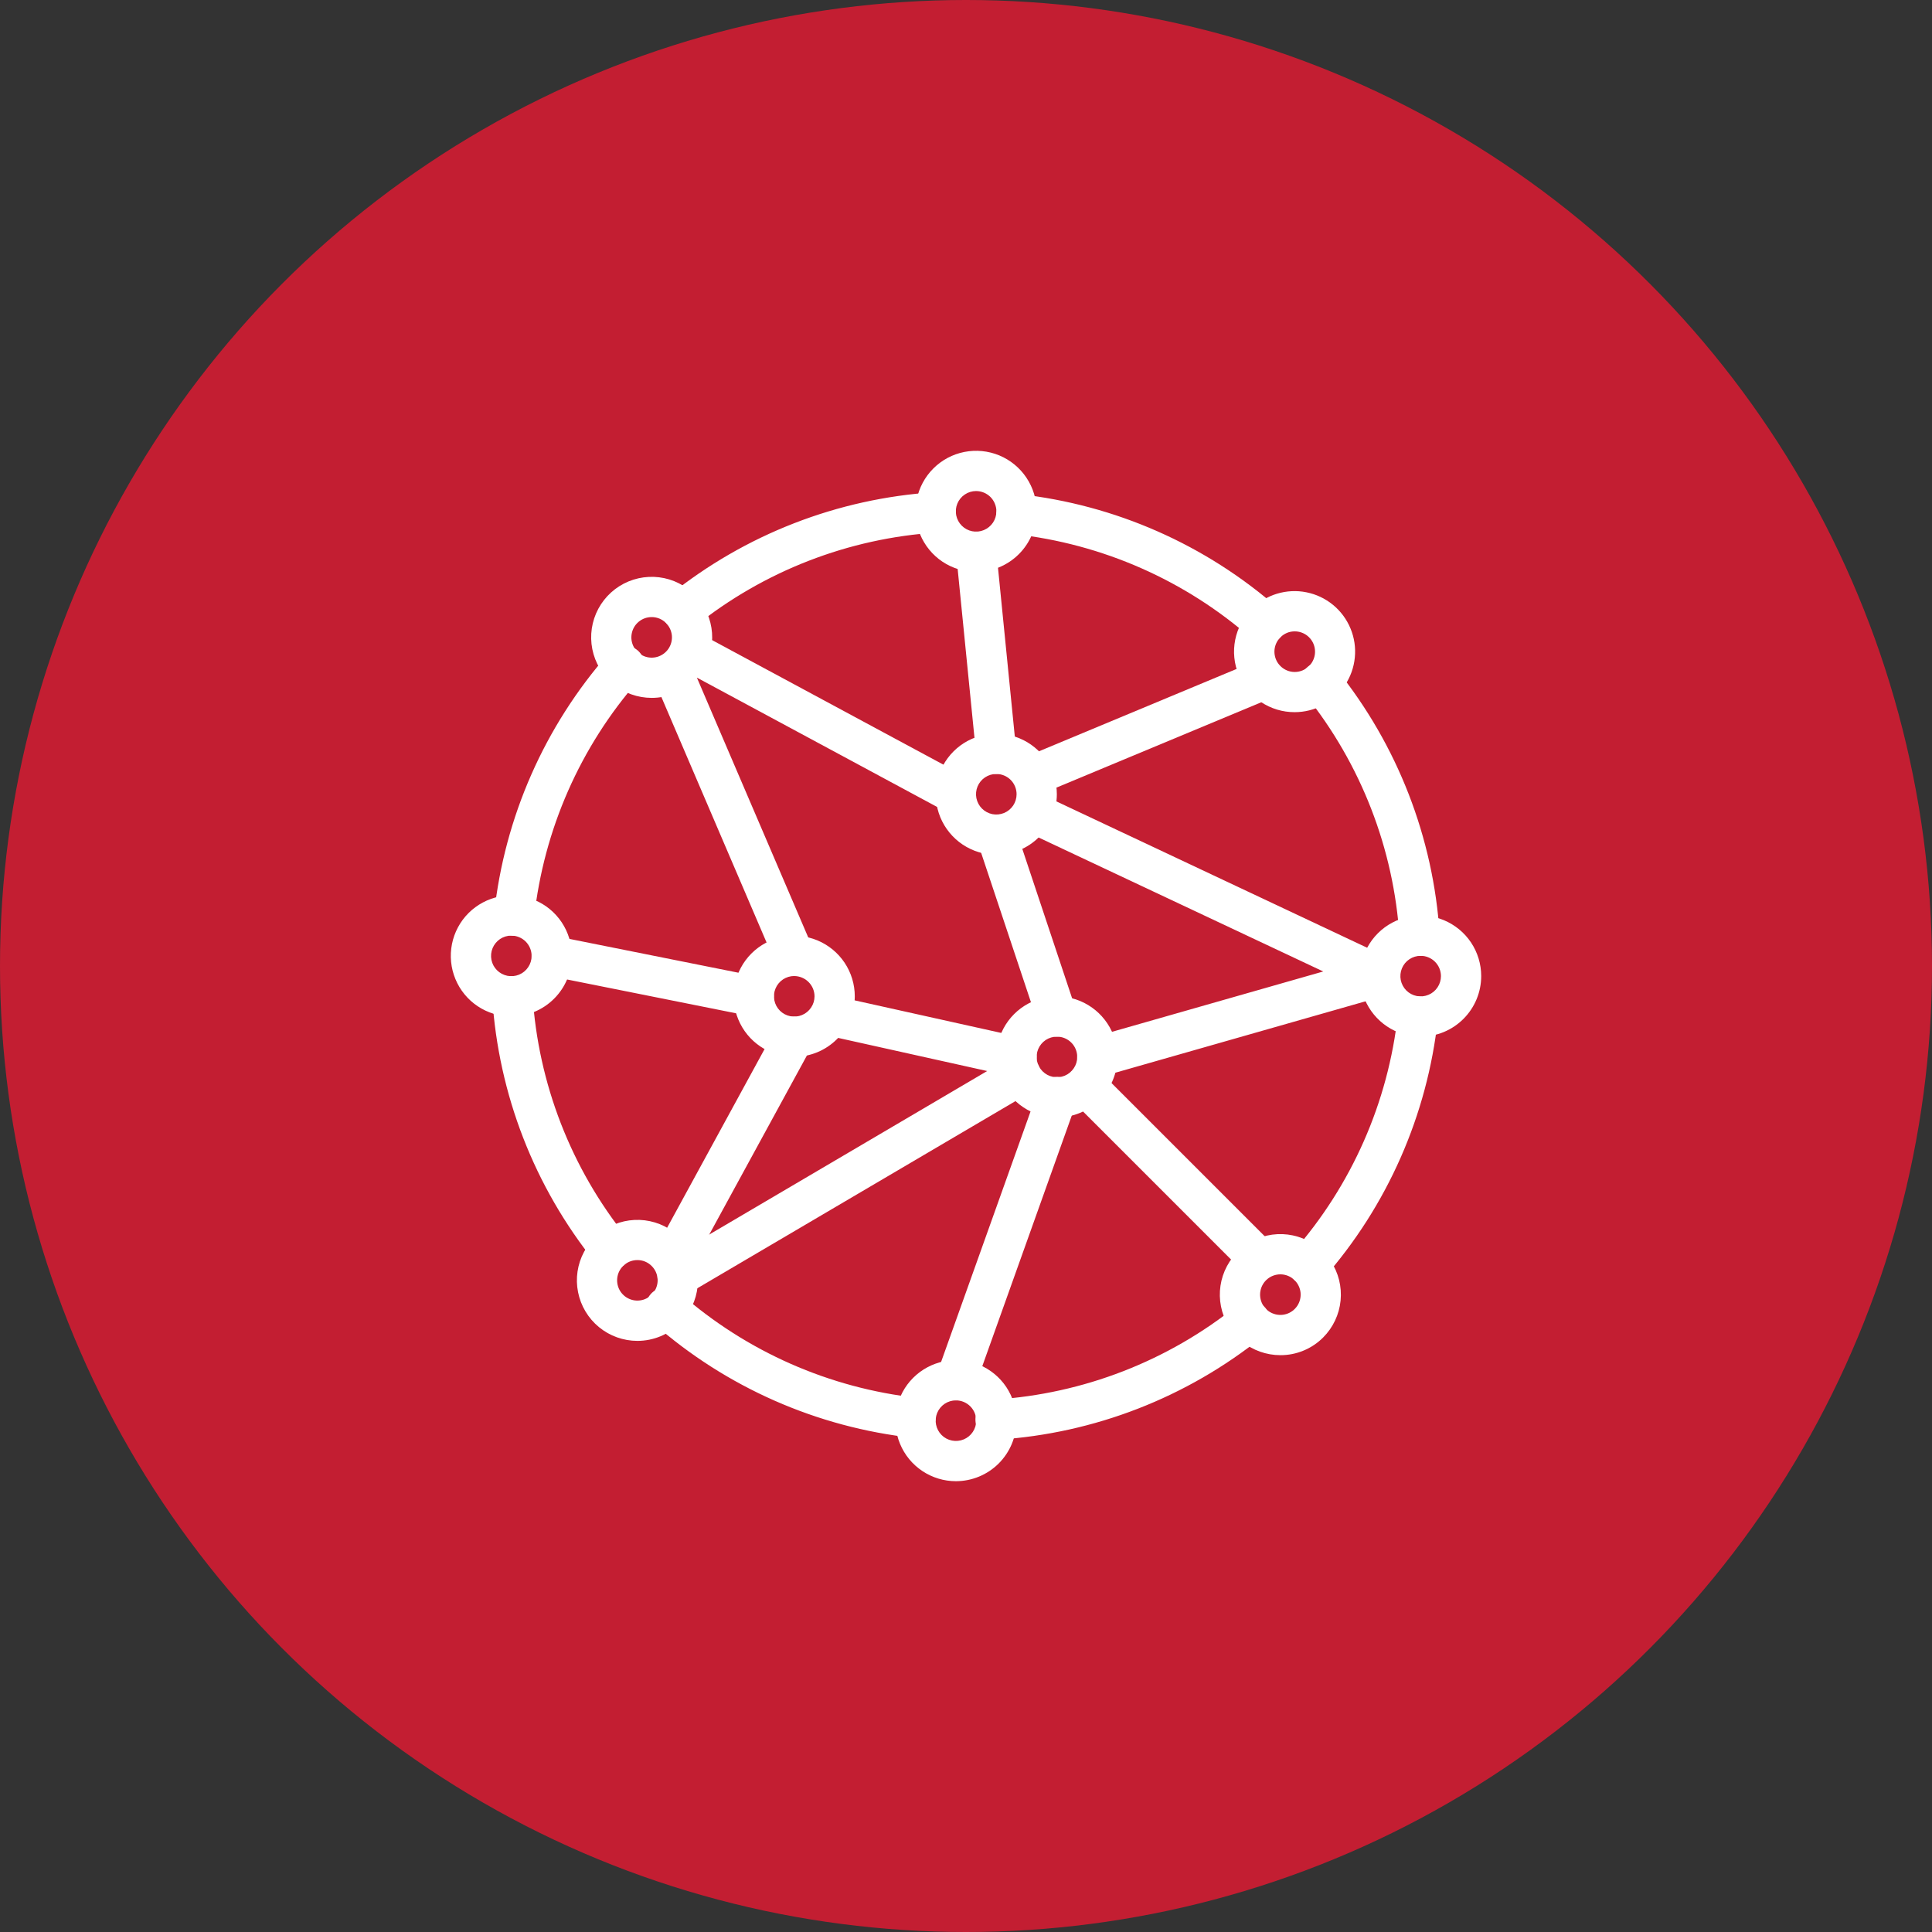 <svg width="60" height="60" viewBox="0 0 60 60" fill="none" xmlns="http://www.w3.org/2000/svg">
<rect x="0" y="0" width="60" height="60" fill="#333333" stroke="none"/>
<circle cx="30" cy="30" r="30" fill="#C31E32"/>
<g clip-path="url(#clip0_821_424)">
<path d="M39.296 20C39.145 20 38.999 19.945 38.885 19.845C36.817 18.025 34.238 16.888 31.5 16.587C31.418 16.578 31.339 16.553 31.267 16.514C31.195 16.474 31.132 16.421 31.081 16.357C31.029 16.293 30.991 16.22 30.968 16.141C30.945 16.062 30.938 15.979 30.947 15.898C30.956 15.816 30.981 15.737 31.021 15.665C31.06 15.593 31.113 15.53 31.177 15.479C31.241 15.427 31.315 15.389 31.394 15.366C31.473 15.343 31.555 15.336 31.637 15.345C34.629 15.672 37.448 16.915 39.708 18.902C39.805 18.986 39.873 19.097 39.905 19.221C39.936 19.345 39.929 19.475 39.884 19.595C39.839 19.714 39.759 19.817 39.654 19.89C39.549 19.962 39.424 20 39.296 20ZM15.967 29.062C15.944 29.062 15.921 29.061 15.898 29.059C15.733 29.041 15.583 28.958 15.479 28.829C15.376 28.7 15.327 28.536 15.345 28.371C15.671 25.376 16.913 22.554 18.902 20.292C18.955 20.224 19.02 20.168 19.095 20.127C19.17 20.086 19.252 20.06 19.337 20.052C19.422 20.044 19.508 20.053 19.589 20.079C19.67 20.106 19.745 20.148 19.809 20.204C19.873 20.261 19.925 20.33 19.962 20.407C19.998 20.484 20.019 20.568 20.021 20.653C20.024 20.738 20.01 20.823 19.979 20.903C19.947 20.982 19.9 21.055 19.84 21.115C18.022 23.184 16.887 25.762 16.587 28.5C16.572 28.654 16.5 28.797 16.385 28.901C16.271 29.005 16.122 29.062 15.967 29.062ZM28.438 44.659C28.414 44.659 28.391 44.657 28.368 44.655C25.375 44.328 22.555 43.086 20.294 41.097C20.227 41.045 20.171 40.98 20.129 40.905C20.088 40.83 20.063 40.748 20.055 40.663C20.046 40.578 20.056 40.492 20.082 40.411C20.108 40.33 20.151 40.255 20.207 40.191C20.263 40.127 20.332 40.075 20.409 40.038C20.486 40.002 20.57 39.981 20.656 39.978C20.741 39.975 20.826 39.99 20.905 40.021C20.985 40.053 21.057 40.1 21.117 40.16C23.186 41.977 25.763 43.113 28.5 43.413C28.658 43.43 28.804 43.507 28.907 43.628C29.011 43.75 29.064 43.906 29.056 44.065C29.048 44.224 28.98 44.374 28.865 44.485C28.75 44.595 28.597 44.657 28.438 44.659ZM40.625 39.922C40.505 39.922 40.387 39.887 40.286 39.822C40.185 39.757 40.105 39.664 40.056 39.555C40.006 39.446 39.989 39.324 40.007 39.205C40.024 39.087 40.076 38.975 40.155 38.885C41.974 36.817 43.112 34.238 43.413 31.5C43.431 31.335 43.514 31.184 43.643 31.081C43.772 30.977 43.937 30.929 44.102 30.947C44.267 30.965 44.418 31.048 44.521 31.177C44.625 31.307 44.673 31.472 44.655 31.637C44.328 34.63 43.086 37.45 41.097 39.711C41.038 39.778 40.966 39.831 40.884 39.867C40.803 39.904 40.714 39.922 40.625 39.922ZM30.938 44.714C30.855 44.716 30.774 44.703 30.697 44.674C30.62 44.645 30.549 44.601 30.49 44.545C30.43 44.489 30.381 44.421 30.348 44.346C30.314 44.272 30.295 44.191 30.293 44.109C30.29 44.027 30.303 43.945 30.332 43.868C30.361 43.791 30.405 43.721 30.461 43.661C30.517 43.601 30.585 43.553 30.66 43.519C30.735 43.485 30.815 43.466 30.898 43.464C33.647 43.287 36.275 42.266 38.422 40.541C38.486 40.488 38.56 40.449 38.639 40.425C38.719 40.401 38.802 40.393 38.884 40.401C38.967 40.41 39.047 40.435 39.119 40.474C39.192 40.514 39.256 40.568 39.308 40.632C39.359 40.697 39.398 40.771 39.421 40.851C39.444 40.93 39.45 41.014 39.441 41.096C39.431 41.178 39.405 41.258 39.364 41.33C39.324 41.402 39.269 41.465 39.204 41.516C36.856 43.402 33.984 44.518 30.979 44.711C30.967 44.713 30.953 44.714 30.938 44.714ZM18.971 39.441C18.877 39.441 18.784 39.42 18.7 39.379C18.615 39.338 18.541 39.279 18.483 39.206C16.596 36.859 15.48 33.986 15.287 30.981C15.277 30.816 15.332 30.652 15.442 30.527C15.551 30.403 15.706 30.326 15.872 30.316C16.038 30.305 16.201 30.36 16.326 30.47C16.451 30.579 16.527 30.734 16.538 30.9C16.714 33.649 17.733 36.277 19.458 38.425C19.532 38.517 19.578 38.628 19.591 38.745C19.605 38.862 19.585 38.98 19.534 39.086C19.483 39.192 19.403 39.282 19.303 39.344C19.204 39.407 19.088 39.441 18.971 39.441ZM21.188 19.595C21.058 19.595 20.932 19.555 20.826 19.48C20.721 19.405 20.641 19.299 20.598 19.177C20.555 19.055 20.551 18.923 20.587 18.798C20.623 18.674 20.696 18.563 20.797 18.483C23.143 16.597 26.014 15.481 29.018 15.287C29.184 15.277 29.347 15.332 29.472 15.442C29.597 15.551 29.673 15.706 29.684 15.871C29.695 16.037 29.639 16.201 29.53 16.326C29.42 16.45 29.266 16.527 29.1 16.538C26.351 16.714 23.723 17.733 21.575 19.458C21.465 19.546 21.328 19.594 21.188 19.595ZM44.088 29.688C43.929 29.688 43.776 29.628 43.66 29.519C43.544 29.41 43.473 29.262 43.463 29.103C43.286 26.354 42.265 23.726 40.54 21.578C40.487 21.514 40.448 21.44 40.424 21.361C40.4 21.282 40.392 21.199 40.401 21.116C40.409 21.034 40.434 20.954 40.474 20.881C40.513 20.809 40.567 20.745 40.632 20.693C40.696 20.641 40.771 20.603 40.85 20.58C40.93 20.557 41.013 20.55 41.095 20.56C41.178 20.57 41.257 20.596 41.329 20.636C41.401 20.677 41.465 20.732 41.516 20.797C43.402 23.144 44.517 26.016 44.71 29.021C44.715 29.103 44.705 29.185 44.678 29.263C44.652 29.341 44.611 29.413 44.556 29.474C44.502 29.536 44.437 29.587 44.363 29.623C44.289 29.659 44.209 29.681 44.127 29.686L44.088 29.688Z" fill="white"/>
<path d="M30.312 17.76C29.941 17.76 29.577 17.649 29.268 17.443C28.959 17.236 28.719 16.942 28.576 16.599C28.434 16.255 28.397 15.877 28.47 15.512C28.543 15.148 28.722 14.813 28.985 14.55C29.248 14.287 29.583 14.108 29.947 14.036C30.312 13.964 30.69 14.001 31.034 14.143C31.377 14.286 31.671 14.527 31.877 14.836C32.084 15.145 32.194 15.508 32.194 15.88C32.193 16.379 31.995 16.857 31.642 17.209C31.289 17.562 30.811 17.76 30.312 17.76ZM30.312 15.25C30.188 15.25 30.066 15.287 29.963 15.357C29.859 15.426 29.779 15.525 29.731 15.64C29.684 15.755 29.672 15.882 29.696 16.004C29.721 16.126 29.781 16.238 29.869 16.326C29.957 16.414 30.069 16.474 30.191 16.498C30.314 16.522 30.44 16.51 30.555 16.462C30.67 16.414 30.768 16.334 30.838 16.23C30.907 16.126 30.944 16.005 30.944 15.88C30.944 15.797 30.927 15.715 30.895 15.639C30.864 15.562 30.817 15.493 30.759 15.434C30.7 15.376 30.63 15.329 30.554 15.298C30.477 15.266 30.395 15.25 30.312 15.25ZM40.206 22.117C39.834 22.118 39.471 22.008 39.161 21.802C38.852 21.595 38.61 21.301 38.468 20.958C38.325 20.614 38.288 20.236 38.36 19.871C38.433 19.506 38.612 19.171 38.875 18.908C39.094 18.689 39.363 18.528 39.659 18.438C39.955 18.349 40.268 18.333 40.571 18.394C40.874 18.454 41.158 18.588 41.397 18.784C41.636 18.98 41.823 19.232 41.941 19.518C42.06 19.804 42.106 20.114 42.075 20.422C42.045 20.729 41.939 21.025 41.767 21.282C41.596 21.539 41.363 21.75 41.091 21.895C40.818 22.041 40.514 22.117 40.204 22.117H40.206ZM40.206 19.608C40.123 19.608 40.041 19.624 39.965 19.656C39.888 19.689 39.819 19.736 39.761 19.795C39.658 19.899 39.595 20.035 39.581 20.18C39.568 20.325 39.605 20.471 39.687 20.592C39.769 20.712 39.89 20.801 40.03 20.843C40.17 20.884 40.319 20.876 40.454 20.819C40.588 20.763 40.699 20.661 40.767 20.532C40.835 20.403 40.856 20.255 40.827 20.112C40.798 19.969 40.72 19.841 40.607 19.749C40.494 19.657 40.352 19.607 40.206 19.608ZM44.12 32.194C43.748 32.194 43.385 32.084 43.076 31.877C42.767 31.671 42.526 31.377 42.383 31.034C42.241 30.69 42.204 30.312 42.276 29.947C42.349 29.583 42.527 29.248 42.79 28.985C43.053 28.722 43.388 28.543 43.752 28.47C44.117 28.397 44.495 28.434 44.839 28.576C45.182 28.719 45.476 28.959 45.683 29.268C45.889 29.577 46 29.941 46 30.312C46 30.811 45.802 31.289 45.449 31.642C45.097 31.995 44.619 32.193 44.12 32.194ZM44.12 29.684C43.995 29.684 43.873 29.721 43.77 29.79C43.666 29.859 43.586 29.958 43.538 30.073C43.49 30.188 43.478 30.315 43.502 30.437C43.527 30.559 43.587 30.672 43.675 30.76C43.763 30.848 43.876 30.908 43.998 30.932C44.12 30.956 44.247 30.943 44.362 30.895C44.477 30.848 44.575 30.767 44.644 30.663C44.714 30.559 44.75 30.437 44.75 30.312C44.749 30.146 44.683 29.986 44.565 29.868C44.447 29.75 44.287 29.684 44.12 29.684ZM39.763 42.086C39.328 42.086 38.906 41.935 38.57 41.66C38.234 41.384 38.004 41 37.919 40.573C37.834 40.146 37.9 39.704 38.105 39.32C38.31 38.936 38.641 38.636 39.043 38.469C39.445 38.303 39.892 38.281 40.308 38.407C40.724 38.533 41.084 38.8 41.326 39.162C41.567 39.523 41.676 39.958 41.633 40.391C41.591 40.823 41.399 41.228 41.092 41.536C40.918 41.711 40.711 41.85 40.482 41.944C40.254 42.039 40.01 42.087 39.763 42.086ZM39.763 39.576C39.617 39.576 39.475 39.627 39.363 39.719C39.25 39.812 39.173 39.941 39.145 40.084C39.117 40.227 39.139 40.375 39.207 40.504C39.276 40.632 39.387 40.733 39.522 40.788C39.657 40.844 39.806 40.851 39.946 40.809C40.085 40.767 40.206 40.677 40.287 40.556C40.368 40.435 40.404 40.289 40.39 40.144C40.375 39.999 40.311 39.864 40.208 39.761C40.15 39.702 40.08 39.655 40.004 39.624C39.927 39.592 39.845 39.576 39.763 39.576ZM29.688 46C29.316 46 28.952 45.89 28.643 45.683C28.334 45.477 28.093 45.183 27.951 44.839C27.808 44.496 27.771 44.118 27.844 43.753C27.916 43.389 28.095 43.054 28.358 42.791C28.621 42.528 28.956 42.349 29.321 42.276C29.685 42.204 30.063 42.241 30.407 42.383C30.75 42.525 31.044 42.766 31.251 43.075C31.457 43.385 31.567 43.748 31.567 44.12C31.567 44.618 31.369 45.096 31.016 45.449C30.664 45.801 30.186 45.999 29.688 46ZM29.688 43.49C29.563 43.49 29.441 43.527 29.337 43.596C29.234 43.665 29.153 43.764 29.105 43.879C29.058 43.994 29.045 44.121 29.07 44.243C29.094 44.365 29.154 44.477 29.242 44.566C29.33 44.654 29.442 44.714 29.565 44.738C29.687 44.762 29.814 44.75 29.929 44.702C30.044 44.654 30.142 44.574 30.211 44.47C30.281 44.366 30.317 44.245 30.317 44.12C30.317 43.953 30.251 43.793 30.133 43.675C30.015 43.557 29.855 43.49 29.688 43.49ZM19.794 41.642C19.359 41.642 18.938 41.491 18.602 41.215C18.266 40.939 18.037 40.555 17.952 40.129C17.867 39.702 17.933 39.26 18.138 38.877C18.343 38.493 18.675 38.193 19.077 38.027C19.478 37.861 19.925 37.839 20.341 37.965C20.757 38.092 21.116 38.358 21.357 38.72C21.599 39.081 21.707 39.515 21.665 39.948C21.622 40.38 21.43 40.785 21.123 41.092C20.949 41.267 20.741 41.405 20.513 41.499C20.285 41.594 20.041 41.642 19.794 41.642ZM19.794 39.133C19.648 39.133 19.507 39.183 19.395 39.276C19.282 39.368 19.205 39.497 19.177 39.639C19.149 39.782 19.171 39.931 19.239 40.059C19.308 40.187 19.419 40.288 19.554 40.343C19.688 40.399 19.838 40.406 19.977 40.364C20.116 40.322 20.237 40.233 20.318 40.111C20.398 39.99 20.435 39.845 20.421 39.7C20.406 39.555 20.342 39.42 20.239 39.317C20.181 39.258 20.112 39.212 20.035 39.18C19.959 39.148 19.877 39.132 19.794 39.133ZM15.88 31.566C15.508 31.566 15.145 31.456 14.835 31.249C14.526 31.043 14.285 30.749 14.143 30.405C14.001 30.062 13.964 29.684 14.036 29.319C14.109 28.954 14.288 28.619 14.551 28.356C14.814 28.094 15.149 27.915 15.514 27.842C15.879 27.77 16.257 27.807 16.6 27.95C16.944 28.092 17.237 28.333 17.444 28.643C17.65 28.952 17.76 29.316 17.76 29.688C17.759 30.186 17.561 30.663 17.208 31.015C16.856 31.368 16.378 31.566 15.88 31.566ZM15.88 29.056C15.755 29.056 15.634 29.093 15.53 29.162C15.427 29.232 15.346 29.33 15.298 29.445C15.25 29.56 15.238 29.686 15.262 29.809C15.286 29.931 15.346 30.043 15.434 30.131C15.522 30.219 15.634 30.279 15.756 30.304C15.879 30.328 16.005 30.316 16.12 30.269C16.235 30.221 16.334 30.141 16.403 30.037C16.473 29.934 16.51 29.812 16.51 29.688C16.51 29.605 16.494 29.523 16.462 29.446C16.431 29.37 16.384 29.3 16.326 29.241C16.267 29.183 16.198 29.136 16.121 29.105C16.045 29.073 15.963 29.056 15.88 29.056ZM20.238 21.673C19.803 21.673 19.381 21.522 19.046 21.246C18.709 20.97 18.48 20.586 18.395 20.16C18.31 19.733 18.376 19.291 18.581 18.907C18.787 18.524 19.118 18.223 19.52 18.057C19.922 17.891 20.369 17.869 20.785 17.995C21.201 18.122 21.56 18.389 21.802 18.75C22.043 19.112 22.151 19.546 22.109 19.979C22.066 20.411 21.874 20.816 21.567 21.123C21.392 21.298 21.185 21.436 20.957 21.531C20.729 21.625 20.484 21.674 20.238 21.673ZM20.238 19.164C20.092 19.164 19.951 19.214 19.838 19.307C19.725 19.399 19.648 19.528 19.62 19.671C19.591 19.814 19.613 19.962 19.682 20.091C19.751 20.22 19.862 20.32 19.997 20.376C20.132 20.432 20.281 20.439 20.421 20.397C20.56 20.354 20.681 20.265 20.762 20.144C20.843 20.022 20.879 19.877 20.865 19.732C20.85 19.587 20.786 19.451 20.683 19.348C20.625 19.289 20.555 19.243 20.479 19.211C20.402 19.18 20.32 19.163 20.238 19.164ZM30.941 26.546C30.569 26.546 30.206 26.435 29.897 26.229C29.588 26.022 29.347 25.729 29.204 25.385C29.062 25.041 29.025 24.663 29.097 24.299C29.17 23.934 29.349 23.599 29.612 23.336C29.875 23.073 30.21 22.894 30.575 22.822C30.939 22.749 31.317 22.786 31.661 22.929C32.004 23.071 32.298 23.312 32.504 23.621C32.711 23.93 32.821 24.294 32.821 24.666C32.821 25.164 32.623 25.642 32.27 25.994C31.918 26.347 31.44 26.545 30.941 26.546ZM30.941 24.036C30.817 24.036 30.695 24.073 30.591 24.142C30.488 24.211 30.407 24.309 30.359 24.424C30.311 24.54 30.299 24.666 30.323 24.788C30.348 24.911 30.408 25.023 30.496 25.111C30.584 25.199 30.696 25.259 30.818 25.284C30.941 25.308 31.067 25.295 31.182 25.248C31.297 25.2 31.396 25.119 31.465 25.016C31.534 24.912 31.571 24.79 31.571 24.666C31.571 24.499 31.505 24.338 31.387 24.22C31.268 24.102 31.108 24.036 30.941 24.036ZM24.666 32.821C24.294 32.821 23.93 32.711 23.621 32.504C23.312 32.298 23.071 32.004 22.929 31.661C22.786 31.317 22.749 30.939 22.822 30.575C22.894 30.21 23.073 29.875 23.336 29.612C23.599 29.349 23.934 29.17 24.299 29.097C24.663 29.025 25.041 29.062 25.385 29.204C25.729 29.347 26.022 29.588 26.229 29.897C26.435 30.206 26.546 30.569 26.546 30.941C26.545 31.44 26.347 31.918 25.994 32.27C25.642 32.622 25.164 32.821 24.666 32.821ZM24.666 30.311C24.541 30.311 24.419 30.348 24.316 30.417C24.212 30.487 24.131 30.585 24.084 30.7C24.036 30.815 24.023 30.942 24.048 31.064C24.072 31.186 24.132 31.299 24.22 31.387C24.308 31.475 24.421 31.535 24.543 31.559C24.665 31.584 24.792 31.571 24.907 31.523C25.022 31.476 25.12 31.395 25.189 31.291C25.259 31.188 25.296 31.066 25.296 30.941C25.295 30.774 25.229 30.615 25.11 30.497C24.992 30.379 24.832 30.313 24.666 30.312V30.311ZM32.824 34.704C32.452 34.704 32.088 34.594 31.779 34.387C31.47 34.181 31.229 33.887 31.086 33.543C30.944 33.2 30.907 32.822 30.979 32.457C31.052 32.092 31.231 31.757 31.494 31.494C31.757 31.231 32.092 31.052 32.457 30.979C32.822 30.907 33.2 30.944 33.543 31.086C33.887 31.229 34.181 31.47 34.387 31.779C34.594 32.088 34.704 32.452 34.704 32.824C34.704 33.322 34.506 33.8 34.153 34.153C33.8 34.506 33.322 34.704 32.824 34.704ZM32.824 32.194C32.699 32.194 32.577 32.231 32.473 32.3C32.37 32.369 32.289 32.468 32.241 32.583C32.193 32.699 32.181 32.825 32.205 32.948C32.23 33.07 32.29 33.182 32.378 33.27C32.466 33.359 32.579 33.419 32.701 33.443C32.824 33.467 32.95 33.455 33.066 33.407C33.181 33.359 33.279 33.278 33.348 33.174C33.418 33.071 33.455 32.949 33.454 32.824C33.454 32.657 33.388 32.496 33.269 32.378C33.151 32.26 32.991 32.194 32.824 32.194Z" fill="white"/>
<path d="M30.941 24.036C30.786 24.035 30.636 23.978 30.522 23.874C30.407 23.77 30.335 23.627 30.319 23.473L29.694 17.198C29.686 17.116 29.694 17.033 29.718 16.955C29.741 16.876 29.78 16.803 29.832 16.739C29.884 16.676 29.948 16.623 30.02 16.584C30.093 16.546 30.172 16.521 30.254 16.513C30.335 16.505 30.418 16.513 30.496 16.537C30.575 16.56 30.648 16.599 30.712 16.651C30.775 16.703 30.828 16.767 30.867 16.839C30.906 16.912 30.93 16.991 30.938 17.073L31.563 23.348C31.579 23.513 31.53 23.678 31.425 23.806C31.32 23.934 31.168 24.015 31.004 24.032C30.983 24.034 30.962 24.036 30.941 24.036ZM32.824 32.194C32.693 32.194 32.565 32.152 32.458 32.076C32.352 31.999 32.273 31.891 32.231 31.766L30.348 26.119C30.322 26.041 30.312 25.959 30.317 25.877C30.323 25.794 30.345 25.715 30.382 25.641C30.456 25.492 30.587 25.38 30.744 25.327C30.901 25.275 31.073 25.287 31.222 25.361C31.37 25.436 31.483 25.566 31.535 25.723L33.418 31.371C33.449 31.465 33.458 31.565 33.443 31.663C33.428 31.761 33.39 31.854 33.332 31.934C33.274 32.015 33.198 32.08 33.11 32.125C33.022 32.17 32.924 32.194 32.825 32.194H32.824ZM29.687 43.49C29.616 43.49 29.545 43.477 29.477 43.453C29.4 43.426 29.329 43.383 29.268 43.328C29.207 43.273 29.158 43.206 29.123 43.132C29.087 43.058 29.067 42.978 29.063 42.896C29.059 42.814 29.071 42.732 29.099 42.654L32.236 33.869C32.262 33.79 32.304 33.717 32.359 33.655C32.414 33.593 32.48 33.542 32.555 33.506C32.63 33.469 32.711 33.449 32.794 33.444C32.877 33.44 32.96 33.452 33.038 33.48C33.116 33.508 33.188 33.551 33.25 33.607C33.311 33.663 33.36 33.731 33.395 33.806C33.43 33.881 33.45 33.963 33.453 34.046C33.455 34.129 33.442 34.212 33.412 34.289L30.275 43.075C30.232 43.196 30.152 43.301 30.047 43.376C29.942 43.45 29.816 43.49 29.687 43.49ZM24.666 30.312C24.544 30.313 24.424 30.277 24.322 30.209C24.22 30.142 24.139 30.046 24.091 29.934L20.326 21.147C20.264 20.995 20.263 20.825 20.325 20.673C20.387 20.521 20.507 20.399 20.658 20.334C20.809 20.27 20.979 20.267 21.132 20.327C21.285 20.387 21.408 20.504 21.475 20.654L25.24 29.438C25.281 29.533 25.299 29.637 25.29 29.74C25.281 29.844 25.247 29.943 25.19 30.03C25.133 30.117 25.055 30.188 24.964 30.238C24.872 30.287 24.77 30.313 24.666 30.312ZM20.9 39.724C20.791 39.724 20.685 39.696 20.591 39.642C20.497 39.589 20.418 39.511 20.363 39.418C20.308 39.325 20.277 39.219 20.276 39.111C20.274 39.002 20.3 38.895 20.352 38.8L24.117 31.897C24.196 31.751 24.33 31.643 24.489 31.597C24.648 31.55 24.819 31.568 24.965 31.648C25.11 31.727 25.218 31.861 25.265 32.02C25.312 32.179 25.294 32.35 25.214 32.496L21.449 39.399C21.395 39.497 21.316 39.58 21.219 39.637C21.123 39.694 21.012 39.724 20.9 39.724Z" fill="white"/>
<path d="M29.688 25.291C29.584 25.291 29.483 25.265 29.392 25.216L21.232 20.823C21.159 20.785 21.095 20.732 21.042 20.668C20.99 20.605 20.95 20.531 20.927 20.453C20.902 20.374 20.894 20.291 20.903 20.209C20.911 20.127 20.935 20.047 20.974 19.975C21.013 19.902 21.066 19.838 21.13 19.786C21.194 19.734 21.268 19.695 21.347 19.672C21.426 19.648 21.509 19.641 21.591 19.649C21.673 19.658 21.752 19.683 21.824 19.723L29.983 24.116C30.105 24.182 30.202 24.287 30.258 24.414C30.314 24.541 30.326 24.684 30.292 24.819C30.258 24.954 30.179 25.073 30.07 25.159C29.96 25.244 29.825 25.291 29.686 25.291H29.688ZM34.079 33.449C33.928 33.45 33.782 33.395 33.668 33.296C33.554 33.197 33.48 33.06 33.459 32.911C33.438 32.761 33.472 32.609 33.555 32.483C33.637 32.357 33.762 32.264 33.907 32.223L41.095 30.17L31.933 25.858C31.857 25.824 31.789 25.775 31.732 25.714C31.675 25.654 31.631 25.582 31.602 25.504C31.573 25.426 31.56 25.343 31.564 25.26C31.567 25.177 31.587 25.096 31.623 25.021C31.658 24.945 31.708 24.878 31.77 24.822C31.832 24.767 31.904 24.724 31.982 24.697C32.061 24.669 32.144 24.658 32.227 24.663C32.31 24.668 32.391 24.69 32.466 24.727L43.131 29.75C43.246 29.804 43.342 29.892 43.406 30.002C43.47 30.112 43.498 30.239 43.488 30.366C43.478 30.493 43.429 30.614 43.348 30.712C43.267 30.811 43.159 30.882 43.036 30.917L34.25 33.425C34.194 33.441 34.137 33.449 34.079 33.449ZM31.569 33.449C31.524 33.449 31.478 33.444 31.433 33.434L25.786 32.179C25.704 32.163 25.626 32.13 25.557 32.084C25.488 32.037 25.429 31.977 25.383 31.907C25.338 31.838 25.307 31.76 25.292 31.678C25.277 31.596 25.278 31.512 25.296 31.43C25.314 31.349 25.349 31.272 25.397 31.204C25.445 31.136 25.506 31.078 25.577 31.035C25.648 30.991 25.727 30.961 25.809 30.948C25.891 30.935 25.975 30.939 26.056 30.959L31.704 32.214C31.855 32.247 31.988 32.334 32.078 32.459C32.169 32.585 32.209 32.739 32.192 32.892C32.176 33.046 32.103 33.187 31.988 33.29C31.873 33.393 31.724 33.45 31.569 33.449ZM23.411 31.566C23.369 31.566 23.327 31.562 23.286 31.554L17.012 30.299C16.85 30.267 16.707 30.171 16.615 30.033C16.523 29.895 16.489 29.726 16.522 29.564C16.554 29.401 16.65 29.258 16.788 29.166C16.926 29.074 17.095 29.041 17.258 29.073L23.533 30.329C23.685 30.36 23.82 30.445 23.912 30.57C24.003 30.694 24.046 30.849 24.031 31.003C24.016 31.157 23.944 31.299 23.829 31.404C23.715 31.508 23.566 31.566 23.411 31.566Z" fill="white"/>
<path d="M39.099 39.724C39.017 39.724 38.936 39.709 38.86 39.677C38.784 39.646 38.715 39.599 38.657 39.541L33.269 34.153C33.156 34.035 33.093 33.877 33.094 33.713C33.095 33.55 33.161 33.393 33.277 33.277C33.393 33.161 33.55 33.095 33.714 33.094C33.877 33.093 34.035 33.156 34.153 33.269L39.541 38.657C39.629 38.745 39.688 38.856 39.712 38.977C39.736 39.099 39.724 39.224 39.677 39.339C39.629 39.453 39.549 39.55 39.447 39.619C39.344 39.688 39.223 39.724 39.099 39.724ZM32.197 24.663C32.052 24.663 31.912 24.613 31.801 24.521C31.689 24.43 31.612 24.302 31.584 24.161C31.556 24.019 31.577 23.872 31.645 23.744C31.713 23.617 31.823 23.517 31.956 23.461L39.041 20.509C39.194 20.448 39.364 20.45 39.515 20.514C39.666 20.577 39.787 20.698 39.85 20.849C39.913 21.001 39.914 21.171 39.852 21.323C39.791 21.476 39.672 21.598 39.522 21.663L32.438 24.615C32.361 24.647 32.279 24.663 32.197 24.663ZM21.044 40.268C20.907 40.268 20.774 40.223 20.665 40.14C20.555 40.057 20.477 39.94 20.441 39.808C20.405 39.675 20.413 39.535 20.465 39.407C20.517 39.28 20.609 39.174 20.727 39.104L31.38 32.837C31.523 32.753 31.693 32.73 31.854 32.771C31.933 32.792 32.008 32.828 32.073 32.877C32.139 32.927 32.194 32.989 32.236 33.059C32.277 33.13 32.304 33.208 32.316 33.29C32.327 33.371 32.322 33.454 32.302 33.533C32.281 33.612 32.245 33.687 32.196 33.753C32.146 33.818 32.084 33.873 32.014 33.915L21.361 40.182C21.265 40.238 21.156 40.268 21.044 40.268Z" fill="white"/>
</g>
<defs>
<clipPath id="clip0_821_424">
<rect width="32" height="32" fill="white" transform="translate(14 14)"/>
</clipPath>
</defs>
</svg>
